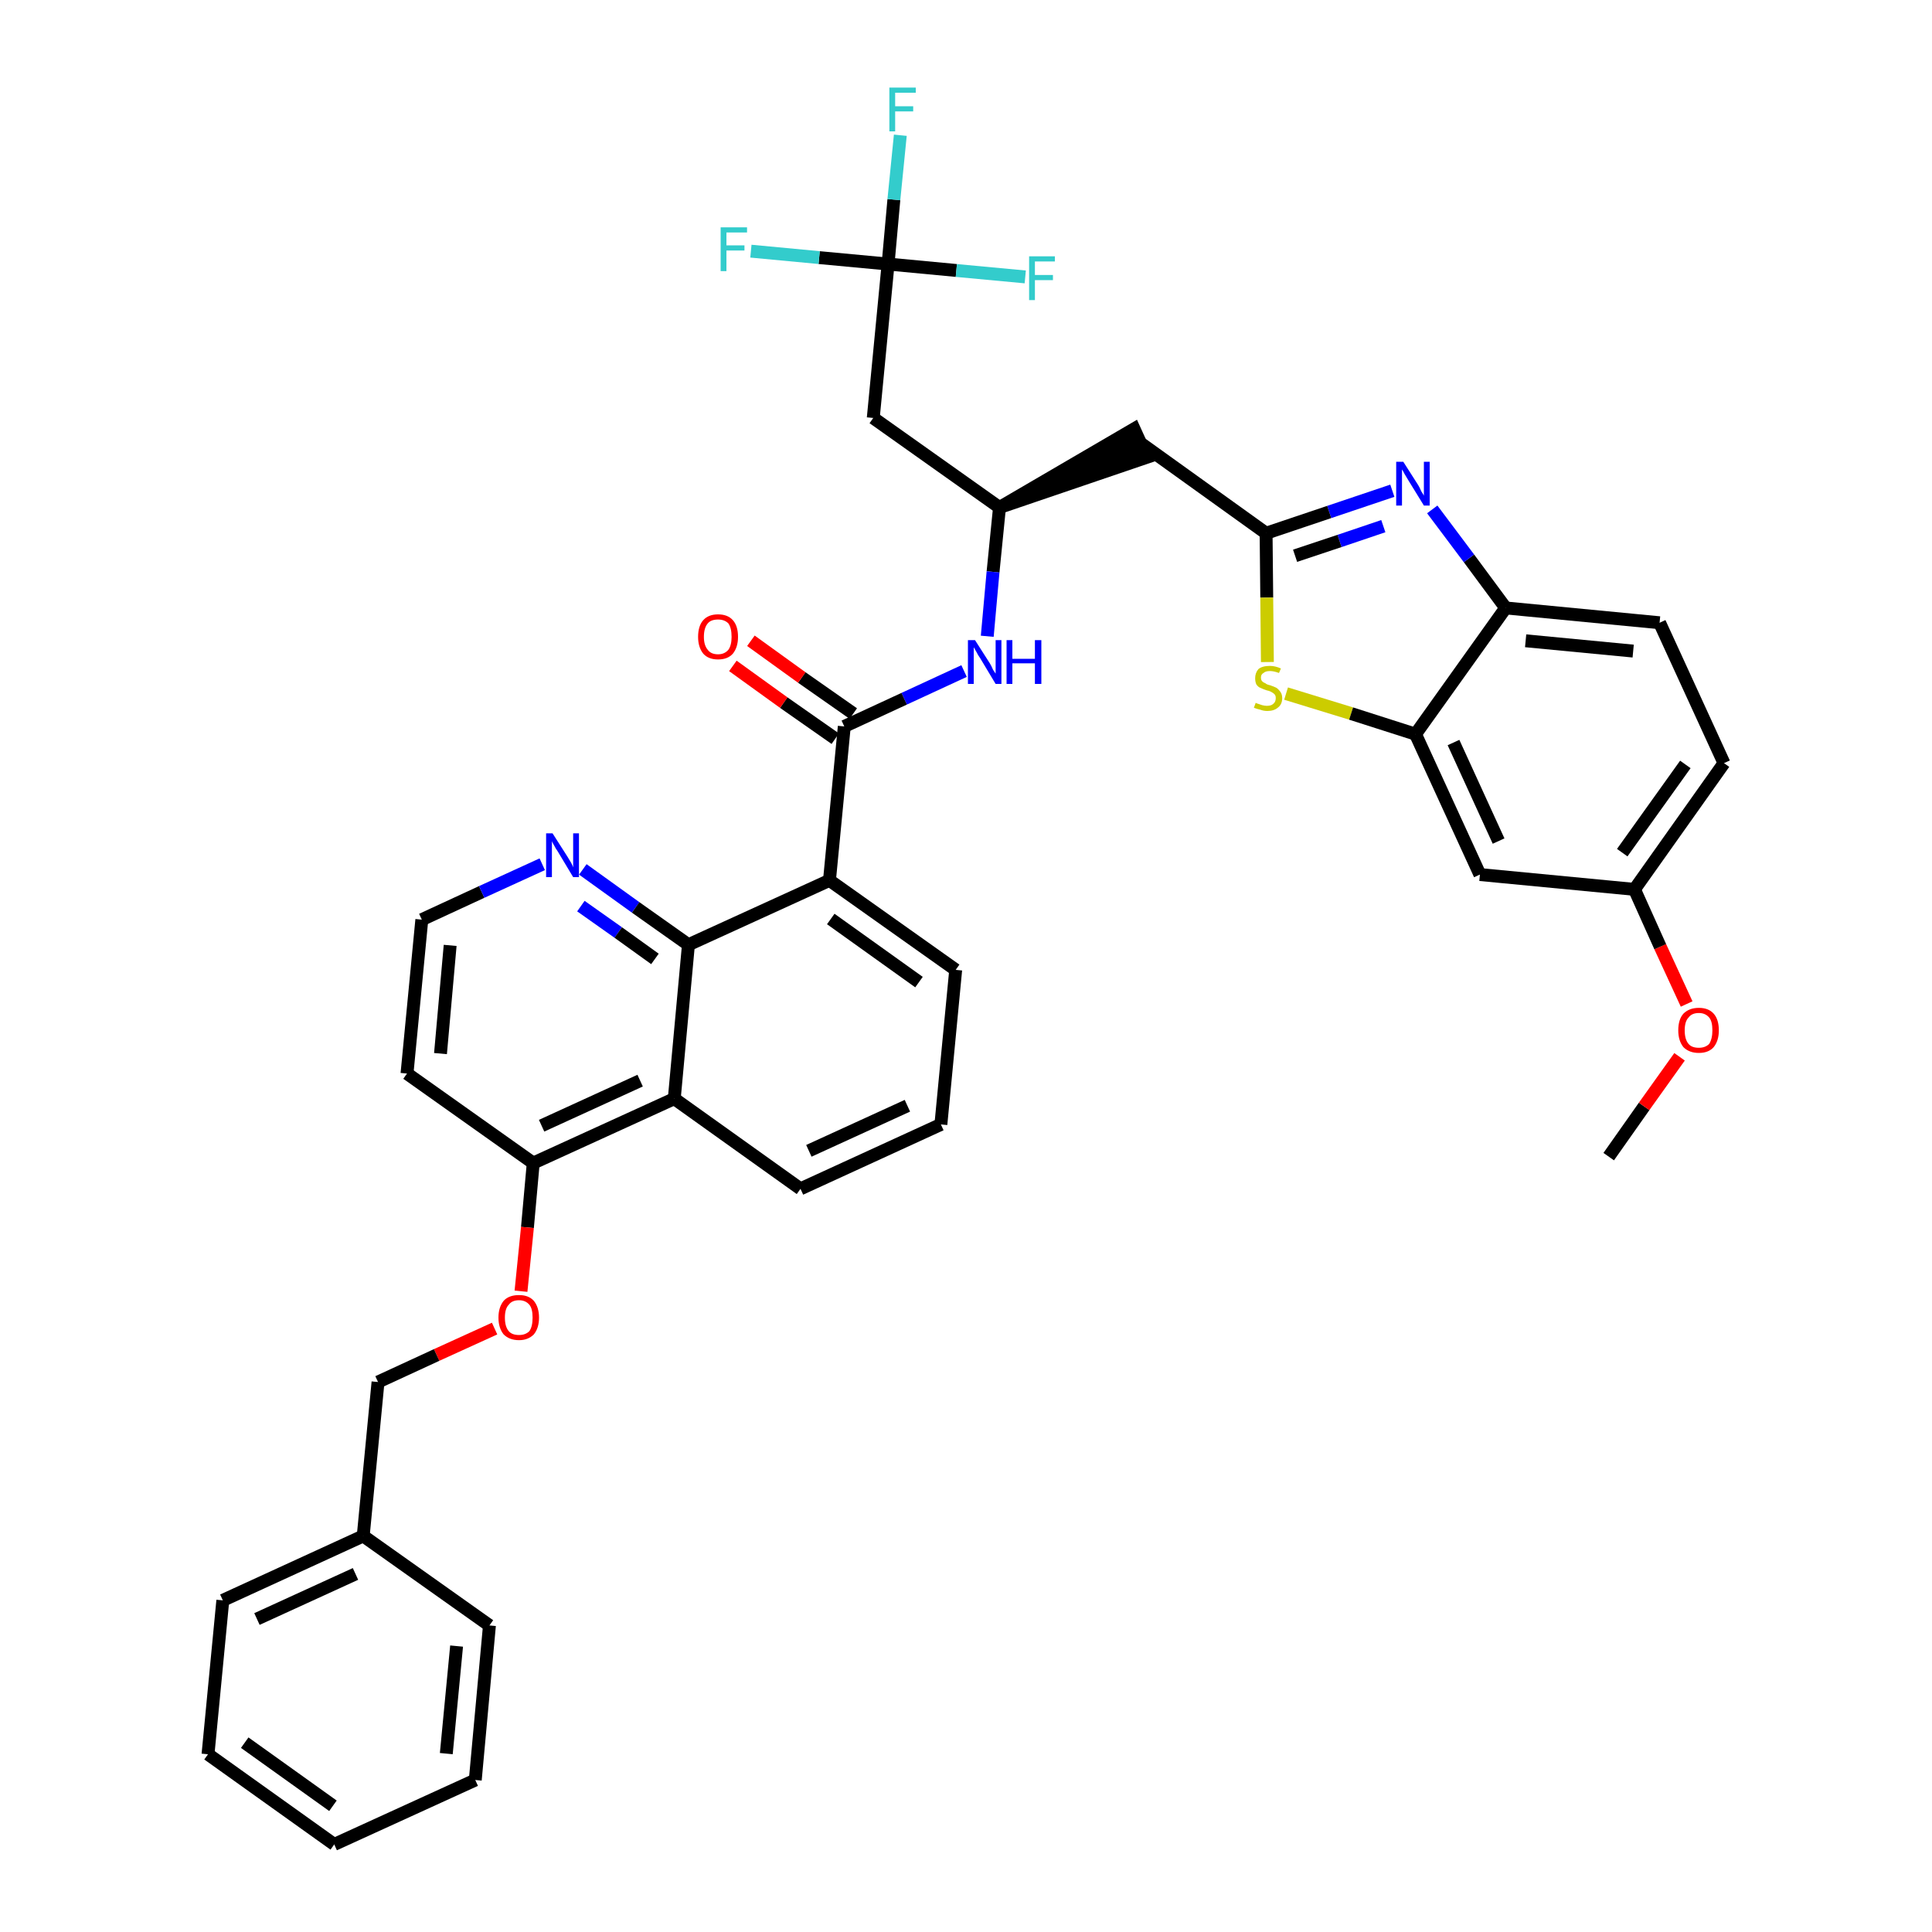 <?xml version='1.0' encoding='iso-8859-1'?>
<svg version='1.1' baseProfile='full'
              xmlns='http://www.w3.org/2000/svg'
                      xmlns:rdkit='http://www.rdkit.org/xml'
                      xmlns:xlink='http://www.w3.org/1999/xlink'
                  xml:space='preserve'
width='300px' height='300px' viewBox='0 0 300 300'>
<!-- END OF HEADER -->
<path class='bond-0 atom-0 atom-1' d='M 249.8,179.6 L 255.3,171.8' style='fill:none;fill-rule:evenodd;stroke:#000000;stroke-width:2.0px;stroke-linecap:butt;stroke-linejoin:miter;stroke-opacity:1' />
<path class='bond-0 atom-0 atom-1' d='M 255.3,171.8 L 260.8,164.1' style='fill:none;fill-rule:evenodd;stroke:#FF0000;stroke-width:2.0px;stroke-linecap:butt;stroke-linejoin:miter;stroke-opacity:1' />
<path class='bond-1 atom-1 atom-2' d='M 261.9,155.9 L 257.8,147.0' style='fill:none;fill-rule:evenodd;stroke:#FF0000;stroke-width:2.0px;stroke-linecap:butt;stroke-linejoin:miter;stroke-opacity:1' />
<path class='bond-1 atom-1 atom-2' d='M 257.8,147.0 L 253.8,138.1' style='fill:none;fill-rule:evenodd;stroke:#000000;stroke-width:2.0px;stroke-linecap:butt;stroke-linejoin:miter;stroke-opacity:1' />
<path class='bond-2 atom-2 atom-3' d='M 253.8,138.1 L 267.7,118.5' style='fill:none;fill-rule:evenodd;stroke:#000000;stroke-width:2.0px;stroke-linecap:butt;stroke-linejoin:miter;stroke-opacity:1' />
<path class='bond-2 atom-2 atom-3' d='M 251.9,132.4 L 261.7,118.7' style='fill:none;fill-rule:evenodd;stroke:#000000;stroke-width:2.0px;stroke-linecap:butt;stroke-linejoin:miter;stroke-opacity:1' />
<path class='bond-38 atom-38 atom-2' d='M 229.8,135.8 L 253.8,138.1' style='fill:none;fill-rule:evenodd;stroke:#000000;stroke-width:2.0px;stroke-linecap:butt;stroke-linejoin:miter;stroke-opacity:1' />
<path class='bond-3 atom-3 atom-4' d='M 267.7,118.5 L 257.7,96.7' style='fill:none;fill-rule:evenodd;stroke:#000000;stroke-width:2.0px;stroke-linecap:butt;stroke-linejoin:miter;stroke-opacity:1' />
<path class='bond-4 atom-4 atom-5' d='M 257.7,96.7 L 233.8,94.4' style='fill:none;fill-rule:evenodd;stroke:#000000;stroke-width:2.0px;stroke-linecap:butt;stroke-linejoin:miter;stroke-opacity:1' />
<path class='bond-4 atom-4 atom-5' d='M 253.6,101.1 L 236.9,99.5' style='fill:none;fill-rule:evenodd;stroke:#000000;stroke-width:2.0px;stroke-linecap:butt;stroke-linejoin:miter;stroke-opacity:1' />
<path class='bond-5 atom-5 atom-6' d='M 233.8,94.4 L 228.1,86.7' style='fill:none;fill-rule:evenodd;stroke:#000000;stroke-width:2.0px;stroke-linecap:butt;stroke-linejoin:miter;stroke-opacity:1' />
<path class='bond-5 atom-5 atom-6' d='M 228.1,86.7 L 222.4,79.1' style='fill:none;fill-rule:evenodd;stroke:#0000FF;stroke-width:2.0px;stroke-linecap:butt;stroke-linejoin:miter;stroke-opacity:1' />
<path class='bond-39 atom-37 atom-5' d='M 219.8,114.0 L 233.8,94.4' style='fill:none;fill-rule:evenodd;stroke:#000000;stroke-width:2.0px;stroke-linecap:butt;stroke-linejoin:miter;stroke-opacity:1' />
<path class='bond-6 atom-6 atom-7' d='M 216.2,76.2 L 206.4,79.5' style='fill:none;fill-rule:evenodd;stroke:#0000FF;stroke-width:2.0px;stroke-linecap:butt;stroke-linejoin:miter;stroke-opacity:1' />
<path class='bond-6 atom-6 atom-7' d='M 206.4,79.5 L 196.6,82.8' style='fill:none;fill-rule:evenodd;stroke:#000000;stroke-width:2.0px;stroke-linecap:butt;stroke-linejoin:miter;stroke-opacity:1' />
<path class='bond-6 atom-6 atom-7' d='M 214.8,81.7 L 208.0,84.0' style='fill:none;fill-rule:evenodd;stroke:#0000FF;stroke-width:2.0px;stroke-linecap:butt;stroke-linejoin:miter;stroke-opacity:1' />
<path class='bond-6 atom-6 atom-7' d='M 208.0,84.0 L 201.1,86.3' style='fill:none;fill-rule:evenodd;stroke:#000000;stroke-width:2.0px;stroke-linecap:butt;stroke-linejoin:miter;stroke-opacity:1' />
<path class='bond-7 atom-7 atom-8' d='M 196.6,82.8 L 177.1,68.8' style='fill:none;fill-rule:evenodd;stroke:#000000;stroke-width:2.0px;stroke-linecap:butt;stroke-linejoin:miter;stroke-opacity:1' />
<path class='bond-35 atom-7 atom-36' d='M 196.6,82.8 L 196.7,92.8' style='fill:none;fill-rule:evenodd;stroke:#000000;stroke-width:2.0px;stroke-linecap:butt;stroke-linejoin:miter;stroke-opacity:1' />
<path class='bond-35 atom-7 atom-36' d='M 196.7,92.8 L 196.8,102.8' style='fill:none;fill-rule:evenodd;stroke:#CCCC00;stroke-width:2.0px;stroke-linecap:butt;stroke-linejoin:miter;stroke-opacity:1' />
<path class='bond-8 atom-9 atom-8' d='M 155.2,78.8 L 178.1,71.0 L 176.1,66.6 Z' style='fill:#000000;fill-rule:evenodd;fill-opacity:1;stroke:#000000;stroke-width:2.0px;stroke-linecap:butt;stroke-linejoin:miter;stroke-opacity:1;' />
<path class='bond-9 atom-9 atom-10' d='M 155.2,78.8 L 135.6,64.9' style='fill:none;fill-rule:evenodd;stroke:#000000;stroke-width:2.0px;stroke-linecap:butt;stroke-linejoin:miter;stroke-opacity:1' />
<path class='bond-14 atom-9 atom-15' d='M 155.2,78.8 L 154.2,88.8' style='fill:none;fill-rule:evenodd;stroke:#000000;stroke-width:2.0px;stroke-linecap:butt;stroke-linejoin:miter;stroke-opacity:1' />
<path class='bond-14 atom-9 atom-15' d='M 154.2,88.8 L 153.3,98.8' style='fill:none;fill-rule:evenodd;stroke:#0000FF;stroke-width:2.0px;stroke-linecap:butt;stroke-linejoin:miter;stroke-opacity:1' />
<path class='bond-10 atom-10 atom-11' d='M 135.6,64.9 L 137.9,41.0' style='fill:none;fill-rule:evenodd;stroke:#000000;stroke-width:2.0px;stroke-linecap:butt;stroke-linejoin:miter;stroke-opacity:1' />
<path class='bond-11 atom-11 atom-12' d='M 137.9,41.0 L 138.8,31.0' style='fill:none;fill-rule:evenodd;stroke:#000000;stroke-width:2.0px;stroke-linecap:butt;stroke-linejoin:miter;stroke-opacity:1' />
<path class='bond-11 atom-11 atom-12' d='M 138.8,31.0 L 139.8,21.0' style='fill:none;fill-rule:evenodd;stroke:#33CCCC;stroke-width:2.0px;stroke-linecap:butt;stroke-linejoin:miter;stroke-opacity:1' />
<path class='bond-12 atom-11 atom-13' d='M 137.9,41.0 L 127.2,40.0' style='fill:none;fill-rule:evenodd;stroke:#000000;stroke-width:2.0px;stroke-linecap:butt;stroke-linejoin:miter;stroke-opacity:1' />
<path class='bond-12 atom-11 atom-13' d='M 127.2,40.0 L 116.6,39.0' style='fill:none;fill-rule:evenodd;stroke:#33CCCC;stroke-width:2.0px;stroke-linecap:butt;stroke-linejoin:miter;stroke-opacity:1' />
<path class='bond-13 atom-11 atom-14' d='M 137.9,41.0 L 148.5,42.0' style='fill:none;fill-rule:evenodd;stroke:#000000;stroke-width:2.0px;stroke-linecap:butt;stroke-linejoin:miter;stroke-opacity:1' />
<path class='bond-13 atom-11 atom-14' d='M 148.5,42.0 L 159.2,43.0' style='fill:none;fill-rule:evenodd;stroke:#33CCCC;stroke-width:2.0px;stroke-linecap:butt;stroke-linejoin:miter;stroke-opacity:1' />
<path class='bond-15 atom-15 atom-16' d='M 149.7,104.2 L 140.4,108.5' style='fill:none;fill-rule:evenodd;stroke:#0000FF;stroke-width:2.0px;stroke-linecap:butt;stroke-linejoin:miter;stroke-opacity:1' />
<path class='bond-15 atom-15 atom-16' d='M 140.4,108.5 L 131.1,112.8' style='fill:none;fill-rule:evenodd;stroke:#000000;stroke-width:2.0px;stroke-linecap:butt;stroke-linejoin:miter;stroke-opacity:1' />
<path class='bond-16 atom-16 atom-17' d='M 132.5,110.8 L 124.5,105.2' style='fill:none;fill-rule:evenodd;stroke:#000000;stroke-width:2.0px;stroke-linecap:butt;stroke-linejoin:miter;stroke-opacity:1' />
<path class='bond-16 atom-16 atom-17' d='M 124.5,105.2 L 116.6,99.5' style='fill:none;fill-rule:evenodd;stroke:#FF0000;stroke-width:2.0px;stroke-linecap:butt;stroke-linejoin:miter;stroke-opacity:1' />
<path class='bond-16 atom-16 atom-17' d='M 129.7,114.7 L 121.7,109.1' style='fill:none;fill-rule:evenodd;stroke:#000000;stroke-width:2.0px;stroke-linecap:butt;stroke-linejoin:miter;stroke-opacity:1' />
<path class='bond-16 atom-16 atom-17' d='M 121.7,109.1 L 113.8,103.4' style='fill:none;fill-rule:evenodd;stroke:#FF0000;stroke-width:2.0px;stroke-linecap:butt;stroke-linejoin:miter;stroke-opacity:1' />
<path class='bond-17 atom-16 atom-18' d='M 131.1,112.8 L 128.8,136.7' style='fill:none;fill-rule:evenodd;stroke:#000000;stroke-width:2.0px;stroke-linecap:butt;stroke-linejoin:miter;stroke-opacity:1' />
<path class='bond-18 atom-18 atom-19' d='M 128.8,136.7 L 148.4,150.6' style='fill:none;fill-rule:evenodd;stroke:#000000;stroke-width:2.0px;stroke-linecap:butt;stroke-linejoin:miter;stroke-opacity:1' />
<path class='bond-18 atom-18 atom-19' d='M 129.0,142.7 L 142.7,152.5' style='fill:none;fill-rule:evenodd;stroke:#000000;stroke-width:2.0px;stroke-linecap:butt;stroke-linejoin:miter;stroke-opacity:1' />
<path class='bond-40 atom-35 atom-18' d='M 106.9,146.7 L 128.8,136.7' style='fill:none;fill-rule:evenodd;stroke:#000000;stroke-width:2.0px;stroke-linecap:butt;stroke-linejoin:miter;stroke-opacity:1' />
<path class='bond-19 atom-19 atom-20' d='M 148.4,150.6 L 146.1,174.6' style='fill:none;fill-rule:evenodd;stroke:#000000;stroke-width:2.0px;stroke-linecap:butt;stroke-linejoin:miter;stroke-opacity:1' />
<path class='bond-20 atom-20 atom-21' d='M 146.1,174.6 L 124.3,184.6' style='fill:none;fill-rule:evenodd;stroke:#000000;stroke-width:2.0px;stroke-linecap:butt;stroke-linejoin:miter;stroke-opacity:1' />
<path class='bond-20 atom-20 atom-21' d='M 140.9,171.7 L 125.6,178.7' style='fill:none;fill-rule:evenodd;stroke:#000000;stroke-width:2.0px;stroke-linecap:butt;stroke-linejoin:miter;stroke-opacity:1' />
<path class='bond-21 atom-21 atom-22' d='M 124.3,184.6 L 104.7,170.6' style='fill:none;fill-rule:evenodd;stroke:#000000;stroke-width:2.0px;stroke-linecap:butt;stroke-linejoin:miter;stroke-opacity:1' />
<path class='bond-22 atom-22 atom-23' d='M 104.7,170.6 L 82.8,180.6' style='fill:none;fill-rule:evenodd;stroke:#000000;stroke-width:2.0px;stroke-linecap:butt;stroke-linejoin:miter;stroke-opacity:1' />
<path class='bond-22 atom-22 atom-23' d='M 99.4,167.8 L 84.1,174.8' style='fill:none;fill-rule:evenodd;stroke:#000000;stroke-width:2.0px;stroke-linecap:butt;stroke-linejoin:miter;stroke-opacity:1' />
<path class='bond-41 atom-35 atom-22' d='M 106.9,146.7 L 104.7,170.6' style='fill:none;fill-rule:evenodd;stroke:#000000;stroke-width:2.0px;stroke-linecap:butt;stroke-linejoin:miter;stroke-opacity:1' />
<path class='bond-23 atom-23 atom-24' d='M 82.8,180.6 L 81.9,190.6' style='fill:none;fill-rule:evenodd;stroke:#000000;stroke-width:2.0px;stroke-linecap:butt;stroke-linejoin:miter;stroke-opacity:1' />
<path class='bond-23 atom-23 atom-24' d='M 81.9,190.6 L 80.9,200.5' style='fill:none;fill-rule:evenodd;stroke:#FF0000;stroke-width:2.0px;stroke-linecap:butt;stroke-linejoin:miter;stroke-opacity:1' />
<path class='bond-31 atom-23 atom-32' d='M 82.8,180.6 L 63.2,166.7' style='fill:none;fill-rule:evenodd;stroke:#000000;stroke-width:2.0px;stroke-linecap:butt;stroke-linejoin:miter;stroke-opacity:1' />
<path class='bond-24 atom-24 atom-25' d='M 76.8,206.3 L 67.8,210.4' style='fill:none;fill-rule:evenodd;stroke:#FF0000;stroke-width:2.0px;stroke-linecap:butt;stroke-linejoin:miter;stroke-opacity:1' />
<path class='bond-24 atom-24 atom-25' d='M 67.8,210.4 L 58.7,214.6' style='fill:none;fill-rule:evenodd;stroke:#000000;stroke-width:2.0px;stroke-linecap:butt;stroke-linejoin:miter;stroke-opacity:1' />
<path class='bond-25 atom-25 atom-26' d='M 58.7,214.6 L 56.4,238.5' style='fill:none;fill-rule:evenodd;stroke:#000000;stroke-width:2.0px;stroke-linecap:butt;stroke-linejoin:miter;stroke-opacity:1' />
<path class='bond-26 atom-26 atom-27' d='M 56.4,238.5 L 34.6,248.5' style='fill:none;fill-rule:evenodd;stroke:#000000;stroke-width:2.0px;stroke-linecap:butt;stroke-linejoin:miter;stroke-opacity:1' />
<path class='bond-26 atom-26 atom-27' d='M 55.2,244.4 L 39.9,251.4' style='fill:none;fill-rule:evenodd;stroke:#000000;stroke-width:2.0px;stroke-linecap:butt;stroke-linejoin:miter;stroke-opacity:1' />
<path class='bond-42 atom-31 atom-26' d='M 76.0,252.4 L 56.4,238.5' style='fill:none;fill-rule:evenodd;stroke:#000000;stroke-width:2.0px;stroke-linecap:butt;stroke-linejoin:miter;stroke-opacity:1' />
<path class='bond-27 atom-27 atom-28' d='M 34.6,248.5 L 32.3,272.4' style='fill:none;fill-rule:evenodd;stroke:#000000;stroke-width:2.0px;stroke-linecap:butt;stroke-linejoin:miter;stroke-opacity:1' />
<path class='bond-28 atom-28 atom-29' d='M 32.3,272.4 L 51.9,286.4' style='fill:none;fill-rule:evenodd;stroke:#000000;stroke-width:2.0px;stroke-linecap:butt;stroke-linejoin:miter;stroke-opacity:1' />
<path class='bond-28 atom-28 atom-29' d='M 38.0,270.6 L 51.7,280.4' style='fill:none;fill-rule:evenodd;stroke:#000000;stroke-width:2.0px;stroke-linecap:butt;stroke-linejoin:miter;stroke-opacity:1' />
<path class='bond-29 atom-29 atom-30' d='M 51.9,286.4 L 73.8,276.4' style='fill:none;fill-rule:evenodd;stroke:#000000;stroke-width:2.0px;stroke-linecap:butt;stroke-linejoin:miter;stroke-opacity:1' />
<path class='bond-30 atom-30 atom-31' d='M 73.8,276.4 L 76.0,252.4' style='fill:none;fill-rule:evenodd;stroke:#000000;stroke-width:2.0px;stroke-linecap:butt;stroke-linejoin:miter;stroke-opacity:1' />
<path class='bond-30 atom-30 atom-31' d='M 69.3,272.3 L 70.9,255.6' style='fill:none;fill-rule:evenodd;stroke:#000000;stroke-width:2.0px;stroke-linecap:butt;stroke-linejoin:miter;stroke-opacity:1' />
<path class='bond-32 atom-32 atom-33' d='M 63.2,166.7 L 65.5,142.8' style='fill:none;fill-rule:evenodd;stroke:#000000;stroke-width:2.0px;stroke-linecap:butt;stroke-linejoin:miter;stroke-opacity:1' />
<path class='bond-32 atom-32 atom-33' d='M 68.4,163.6 L 69.9,146.8' style='fill:none;fill-rule:evenodd;stroke:#000000;stroke-width:2.0px;stroke-linecap:butt;stroke-linejoin:miter;stroke-opacity:1' />
<path class='bond-33 atom-33 atom-34' d='M 65.5,142.8 L 74.8,138.5' style='fill:none;fill-rule:evenodd;stroke:#000000;stroke-width:2.0px;stroke-linecap:butt;stroke-linejoin:miter;stroke-opacity:1' />
<path class='bond-33 atom-33 atom-34' d='M 74.8,138.5 L 84.2,134.2' style='fill:none;fill-rule:evenodd;stroke:#0000FF;stroke-width:2.0px;stroke-linecap:butt;stroke-linejoin:miter;stroke-opacity:1' />
<path class='bond-34 atom-34 atom-35' d='M 90.5,135.0 L 98.7,140.9' style='fill:none;fill-rule:evenodd;stroke:#0000FF;stroke-width:2.0px;stroke-linecap:butt;stroke-linejoin:miter;stroke-opacity:1' />
<path class='bond-34 atom-34 atom-35' d='M 98.7,140.9 L 106.9,146.7' style='fill:none;fill-rule:evenodd;stroke:#000000;stroke-width:2.0px;stroke-linecap:butt;stroke-linejoin:miter;stroke-opacity:1' />
<path class='bond-34 atom-34 atom-35' d='M 90.2,140.7 L 96.0,144.8' style='fill:none;fill-rule:evenodd;stroke:#0000FF;stroke-width:2.0px;stroke-linecap:butt;stroke-linejoin:miter;stroke-opacity:1' />
<path class='bond-34 atom-34 atom-35' d='M 96.0,144.8 L 101.7,148.9' style='fill:none;fill-rule:evenodd;stroke:#000000;stroke-width:2.0px;stroke-linecap:butt;stroke-linejoin:miter;stroke-opacity:1' />
<path class='bond-36 atom-36 atom-37' d='M 199.7,107.7 L 209.8,110.8' style='fill:none;fill-rule:evenodd;stroke:#CCCC00;stroke-width:2.0px;stroke-linecap:butt;stroke-linejoin:miter;stroke-opacity:1' />
<path class='bond-36 atom-36 atom-37' d='M 209.8,110.8 L 219.8,114.0' style='fill:none;fill-rule:evenodd;stroke:#000000;stroke-width:2.0px;stroke-linecap:butt;stroke-linejoin:miter;stroke-opacity:1' />
<path class='bond-37 atom-37 atom-38' d='M 219.8,114.0 L 229.8,135.8' style='fill:none;fill-rule:evenodd;stroke:#000000;stroke-width:2.0px;stroke-linecap:butt;stroke-linejoin:miter;stroke-opacity:1' />
<path class='bond-37 atom-37 atom-38' d='M 225.7,115.3 L 232.7,130.6' style='fill:none;fill-rule:evenodd;stroke:#000000;stroke-width:2.0px;stroke-linecap:butt;stroke-linejoin:miter;stroke-opacity:1' />
<path  class='atom-1' d='M 260.6 160.0
Q 260.6 158.3, 261.4 157.4
Q 262.3 156.5, 263.8 156.5
Q 265.3 156.5, 266.1 157.4
Q 266.9 158.3, 266.9 160.0
Q 266.9 161.6, 266.1 162.6
Q 265.3 163.5, 263.8 163.5
Q 262.3 163.5, 261.4 162.6
Q 260.6 161.6, 260.6 160.0
M 263.8 162.7
Q 264.8 162.7, 265.4 162.1
Q 265.9 161.3, 265.9 160.0
Q 265.9 158.6, 265.4 158.0
Q 264.8 157.3, 263.8 157.3
Q 262.7 157.3, 262.2 158.0
Q 261.6 158.6, 261.6 160.0
Q 261.6 161.4, 262.2 162.1
Q 262.7 162.7, 263.8 162.7
' fill='#FF0000'/>
<path  class='atom-6' d='M 217.9 71.7
L 220.2 75.3
Q 220.4 75.6, 220.7 76.3
Q 221.1 76.9, 221.1 77.0
L 221.1 71.7
L 222.0 71.7
L 222.0 78.5
L 221.1 78.5
L 218.7 74.6
Q 218.4 74.1, 218.1 73.6
Q 217.8 73.0, 217.7 72.9
L 217.7 78.5
L 216.8 78.5
L 216.8 71.7
L 217.9 71.7
' fill='#0000FF'/>
<path  class='atom-12' d='M 138.1 13.6
L 142.2 13.6
L 142.2 14.4
L 139.0 14.4
L 139.0 16.5
L 141.8 16.5
L 141.8 17.3
L 139.0 17.3
L 139.0 20.4
L 138.1 20.4
L 138.1 13.6
' fill='#33CCCC'/>
<path  class='atom-13' d='M 111.9 35.3
L 116.0 35.3
L 116.0 36.1
L 112.8 36.1
L 112.8 38.1
L 115.6 38.1
L 115.6 38.9
L 112.8 38.9
L 112.8 42.1
L 111.9 42.1
L 111.9 35.3
' fill='#33CCCC'/>
<path  class='atom-14' d='M 159.8 39.8
L 163.8 39.8
L 163.8 40.6
L 160.7 40.6
L 160.7 42.7
L 163.5 42.7
L 163.5 43.5
L 160.7 43.5
L 160.7 46.6
L 159.8 46.6
L 159.8 39.8
' fill='#33CCCC'/>
<path  class='atom-15' d='M 151.4 99.4
L 153.7 103.0
Q 153.9 103.3, 154.2 104.0
Q 154.6 104.6, 154.6 104.6
L 154.6 99.4
L 155.5 99.4
L 155.5 106.2
L 154.6 106.2
L 152.2 102.2
Q 151.9 101.8, 151.6 101.2
Q 151.3 100.7, 151.2 100.5
L 151.2 106.2
L 150.3 106.2
L 150.3 99.4
L 151.4 99.4
' fill='#0000FF'/>
<path  class='atom-15' d='M 156.3 99.4
L 157.2 99.4
L 157.2 102.3
L 160.7 102.3
L 160.7 99.4
L 161.7 99.4
L 161.7 106.2
L 160.7 106.2
L 160.7 103.0
L 157.2 103.0
L 157.2 106.2
L 156.3 106.2
L 156.3 99.4
' fill='#0000FF'/>
<path  class='atom-17' d='M 108.4 98.9
Q 108.4 97.2, 109.2 96.3
Q 110.0 95.4, 111.5 95.4
Q 113.0 95.4, 113.8 96.3
Q 114.6 97.2, 114.6 98.9
Q 114.6 100.5, 113.8 101.5
Q 113.0 102.4, 111.5 102.4
Q 110.0 102.4, 109.2 101.5
Q 108.4 100.5, 108.4 98.9
M 111.5 101.6
Q 112.5 101.6, 113.1 100.9
Q 113.6 100.2, 113.6 98.9
Q 113.6 97.5, 113.1 96.8
Q 112.5 96.2, 111.5 96.2
Q 110.4 96.2, 109.9 96.8
Q 109.3 97.5, 109.3 98.9
Q 109.3 100.2, 109.9 100.9
Q 110.4 101.6, 111.5 101.6
' fill='#FF0000'/>
<path  class='atom-24' d='M 77.4 204.6
Q 77.4 203.0, 78.2 202.0
Q 79.0 201.1, 80.6 201.1
Q 82.1 201.1, 82.9 202.0
Q 83.7 203.0, 83.7 204.6
Q 83.7 206.2, 82.9 207.2
Q 82.0 208.1, 80.6 208.1
Q 79.1 208.1, 78.2 207.2
Q 77.4 206.2, 77.4 204.6
M 80.6 207.3
Q 81.6 207.3, 82.2 206.7
Q 82.7 206.0, 82.7 204.6
Q 82.7 203.2, 82.2 202.6
Q 81.6 201.9, 80.6 201.9
Q 79.5 201.9, 79.0 202.6
Q 78.4 203.2, 78.4 204.6
Q 78.4 206.0, 79.0 206.7
Q 79.5 207.3, 80.6 207.3
' fill='#FF0000'/>
<path  class='atom-34' d='M 85.8 129.4
L 88.1 133.0
Q 88.3 133.3, 88.7 134.0
Q 89.0 134.6, 89.0 134.7
L 89.0 129.4
L 89.9 129.4
L 89.9 136.2
L 89.0 136.2
L 86.6 132.2
Q 86.3 131.8, 86.0 131.2
Q 85.7 130.7, 85.7 130.6
L 85.7 136.2
L 84.8 136.2
L 84.8 129.4
L 85.8 129.4
' fill='#0000FF'/>
<path  class='atom-36' d='M 195.0 109.1
Q 195.0 109.2, 195.4 109.3
Q 195.7 109.4, 196.0 109.5
Q 196.4 109.6, 196.7 109.6
Q 197.4 109.6, 197.7 109.3
Q 198.1 109.0, 198.1 108.4
Q 198.1 108.0, 197.9 107.8
Q 197.7 107.6, 197.5 107.5
Q 197.2 107.3, 196.7 107.2
Q 196.1 107.0, 195.7 106.8
Q 195.4 106.7, 195.1 106.3
Q 194.9 105.9, 194.9 105.3
Q 194.9 104.5, 195.4 103.9
Q 196.0 103.4, 197.2 103.4
Q 198.0 103.4, 198.9 103.8
L 198.6 104.5
Q 197.8 104.2, 197.2 104.2
Q 196.5 104.2, 196.2 104.5
Q 195.8 104.7, 195.8 105.2
Q 195.8 105.6, 196.0 105.8
Q 196.2 106.0, 196.5 106.1
Q 196.7 106.3, 197.2 106.4
Q 197.8 106.6, 198.2 106.8
Q 198.5 107.0, 198.8 107.4
Q 199.1 107.8, 199.1 108.4
Q 199.1 109.4, 198.4 109.9
Q 197.8 110.4, 196.8 110.4
Q 196.2 110.4, 195.7 110.2
Q 195.2 110.1, 194.7 109.9
L 195.0 109.1
' fill='#CCCC00'/>
</svg>
